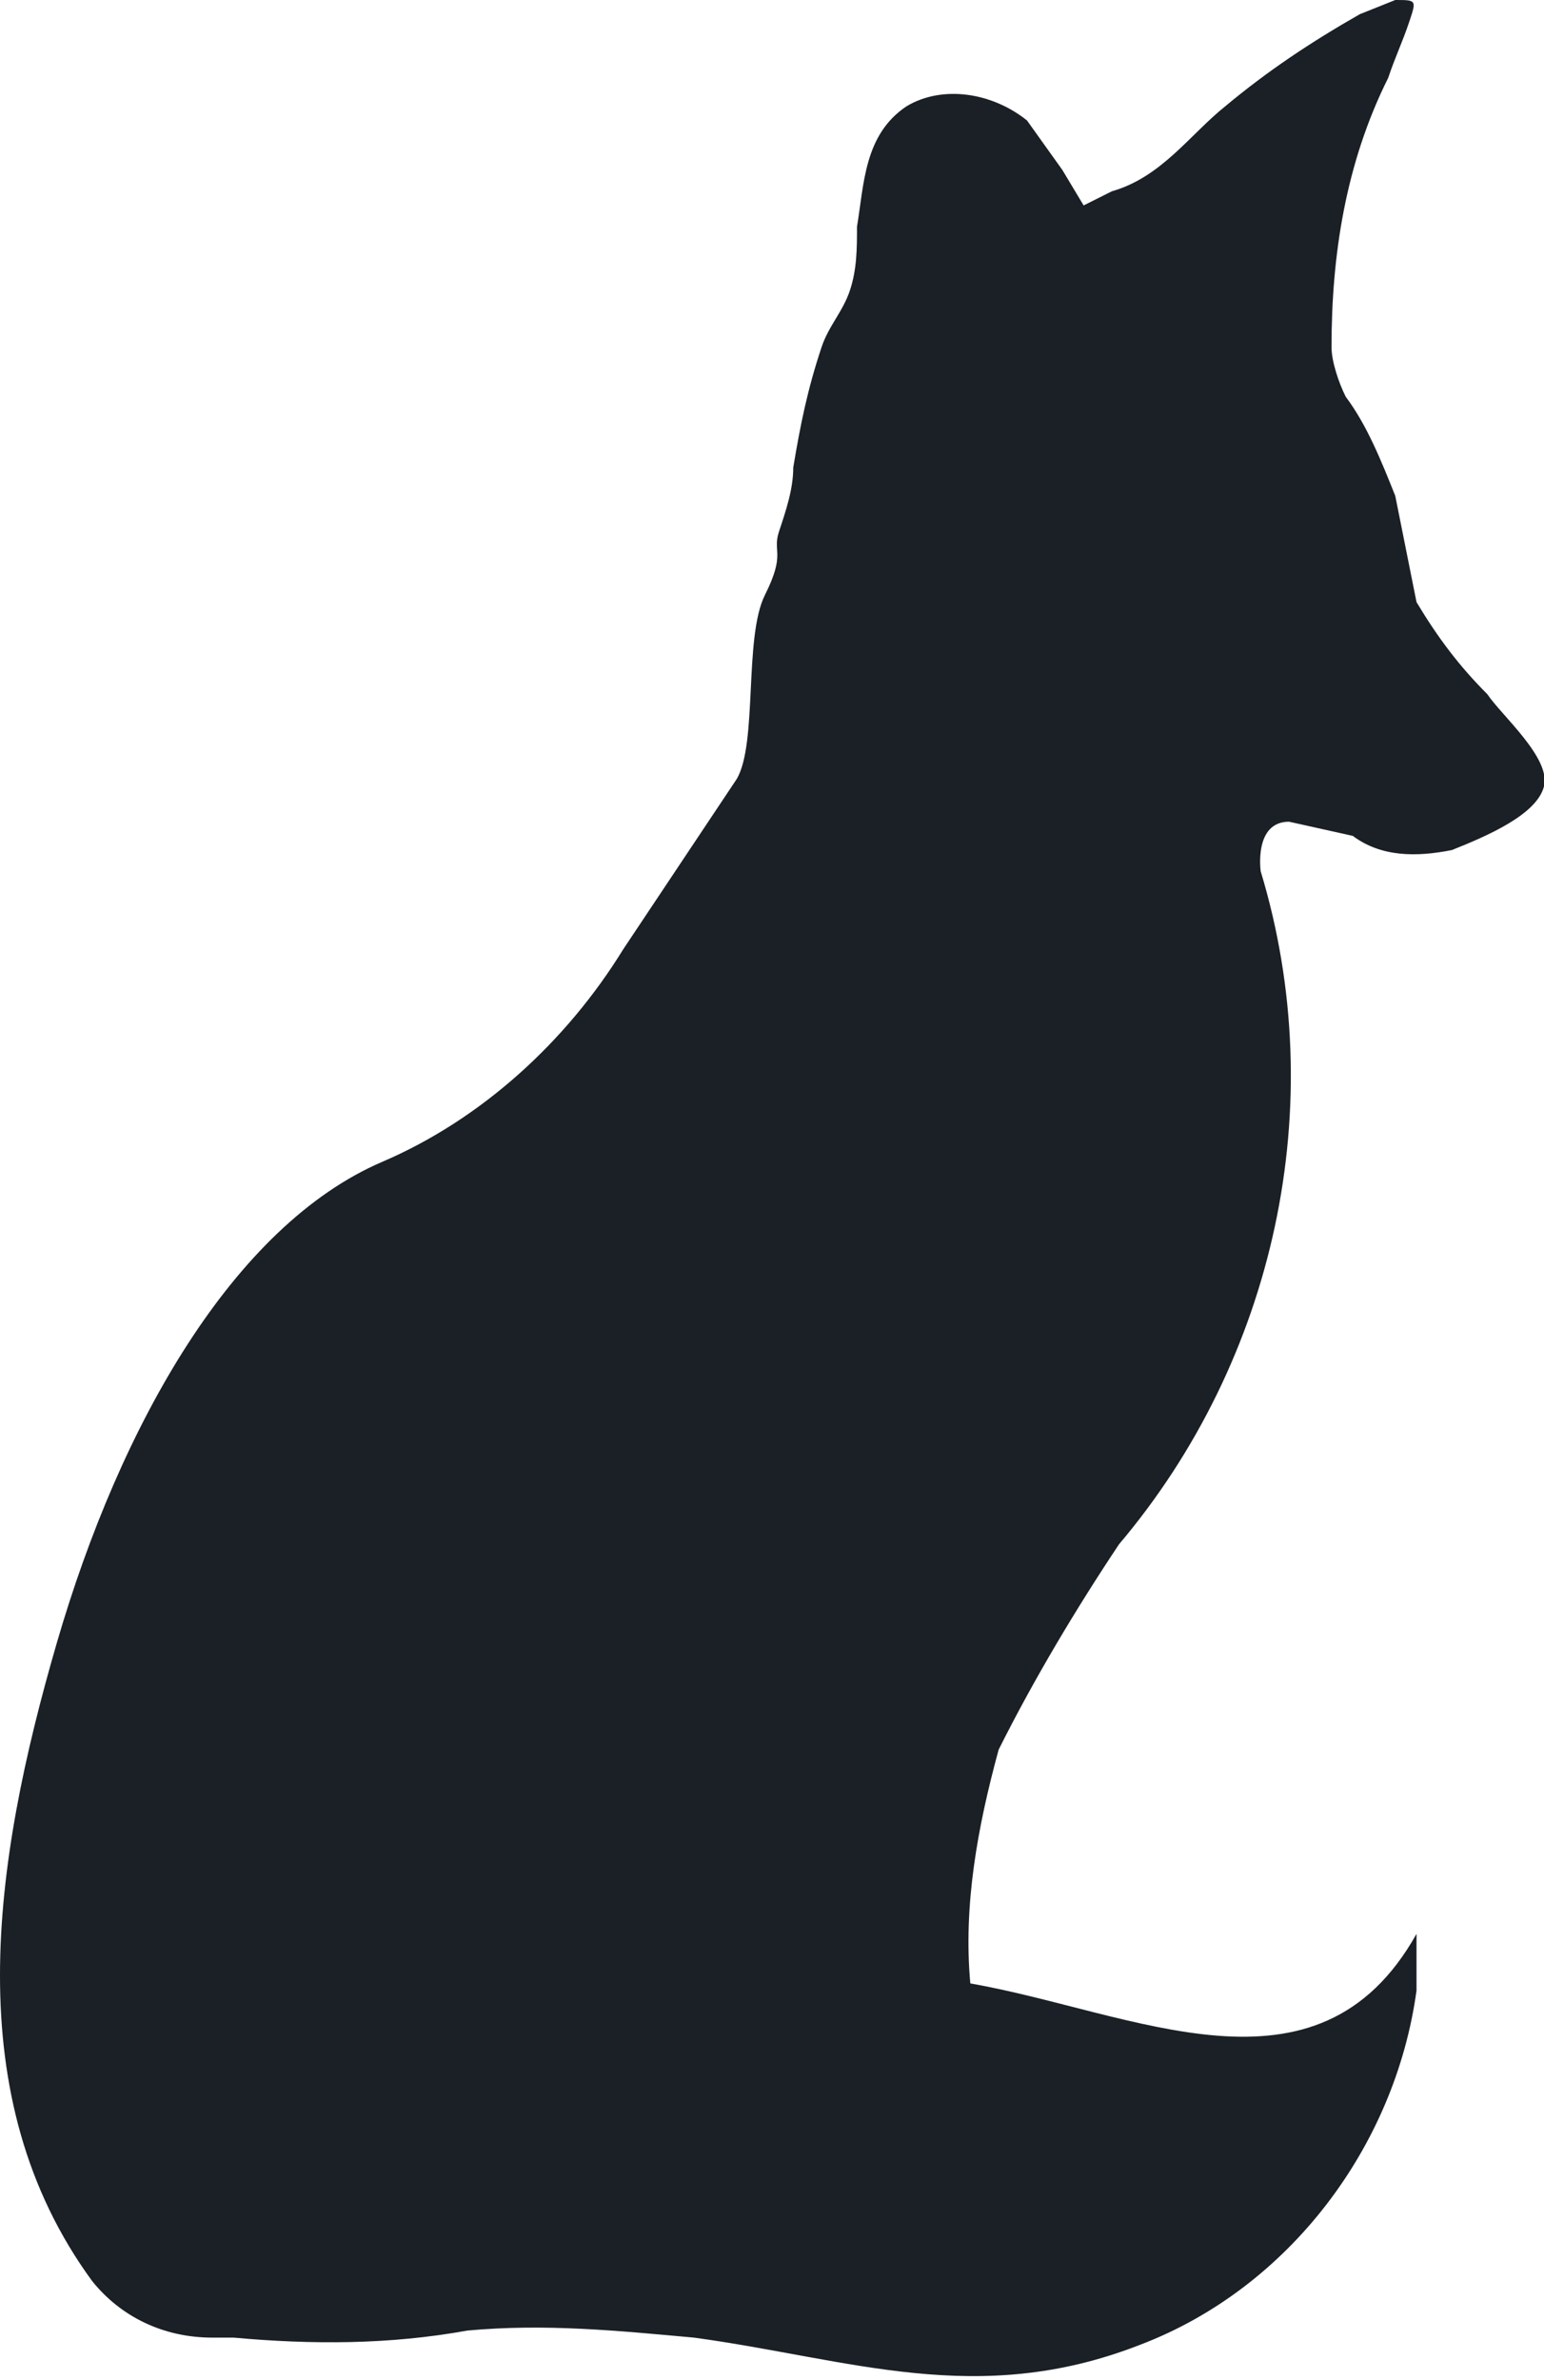 <?xml version="1.0" encoding="utf-8"?>
<!-- Generator: Adobe Illustrator 23.0.1, SVG Export Plug-In . SVG Version: 6.00 Build 0)  -->
<svg version="1.0" id="Layer_1" xmlns="http://www.w3.org/2000/svg" xmlns:xlink="http://www.w3.org/1999/xlink" x="0px" y="0px"
	 width="21.8px" height="33.6px" viewBox="0 0 21.8 33.6" enable-background="new 0 0 21.8 33.6" xml:space="preserve">
<title>subject-swift_fox-female</title>
<g>
	<g id="Layer_1-2">
		<path fill="#1A2026" d="M5.4,16.4c1.4-0.6,2.6-1.7,3.4-3l1.6-2.4c0.3-0.5,0.1-2,0.4-2.6s0.1-0.6,0.2-0.9c0.1-0.3,0.2-0.6,0.2-0.9
			c0.1-0.6,0.2-1.1,0.4-1.7c0.1-0.3,0.3-0.5,0.4-0.8c0.1-0.3,0.1-0.6,0.1-0.9c0.1-0.6,0.1-1.3,0.7-1.7c0.5-0.3,1.2-0.2,1.7,0.2
			L15,2.4l0.3,0.5l0.4-0.2c0.7-0.2,1.1-0.8,1.6-1.2c0.6-0.5,1.2-0.9,1.9-1.3L19.7,0C20,0,20,0,19.9,0.3c-0.1,0.3-0.2,0.5-0.3,0.8
			c-0.6,1.2-0.8,2.5-0.8,3.8c0,0.2,0.1,0.5,0.2,0.7C19.3,6,19.5,6.5,19.7,7L20,8.5c0.3,0.5,0.6,0.9,1,1.3c0.2,0.3,0.9,0.9,0.8,1.3
			S21,11.8,20.5,12c-0.5,0.1-1,0.1-1.4-0.2l-0.9-0.2c-0.5,0-0.4,0.7-0.4,0.7c1,3.3,0.2,6.9-2,9.5c-0.6,0.9-1.2,1.9-1.7,2.9
			c-0.3,1.1-0.5,2.2-0.4,3.3l0,0c2.3,0.4,4.9,1.8,6.3-0.7v0.8c-0.3,2.2-1.8,4.2-3.9,5C13.8,34,12,33.3,9.8,33
			c-1.1-0.1-2.1-0.2-3.2-0.1c-1.1,0.2-2.2,0.2-3.3,0.1H3c-0.7,0-1.3-0.3-1.7-0.8c-1.9-2.6-1.4-5.9-0.5-9S3.3,17.3,5.4,16.4L5.4,16.4
			z"/>
	</g>
</g>
</svg>

